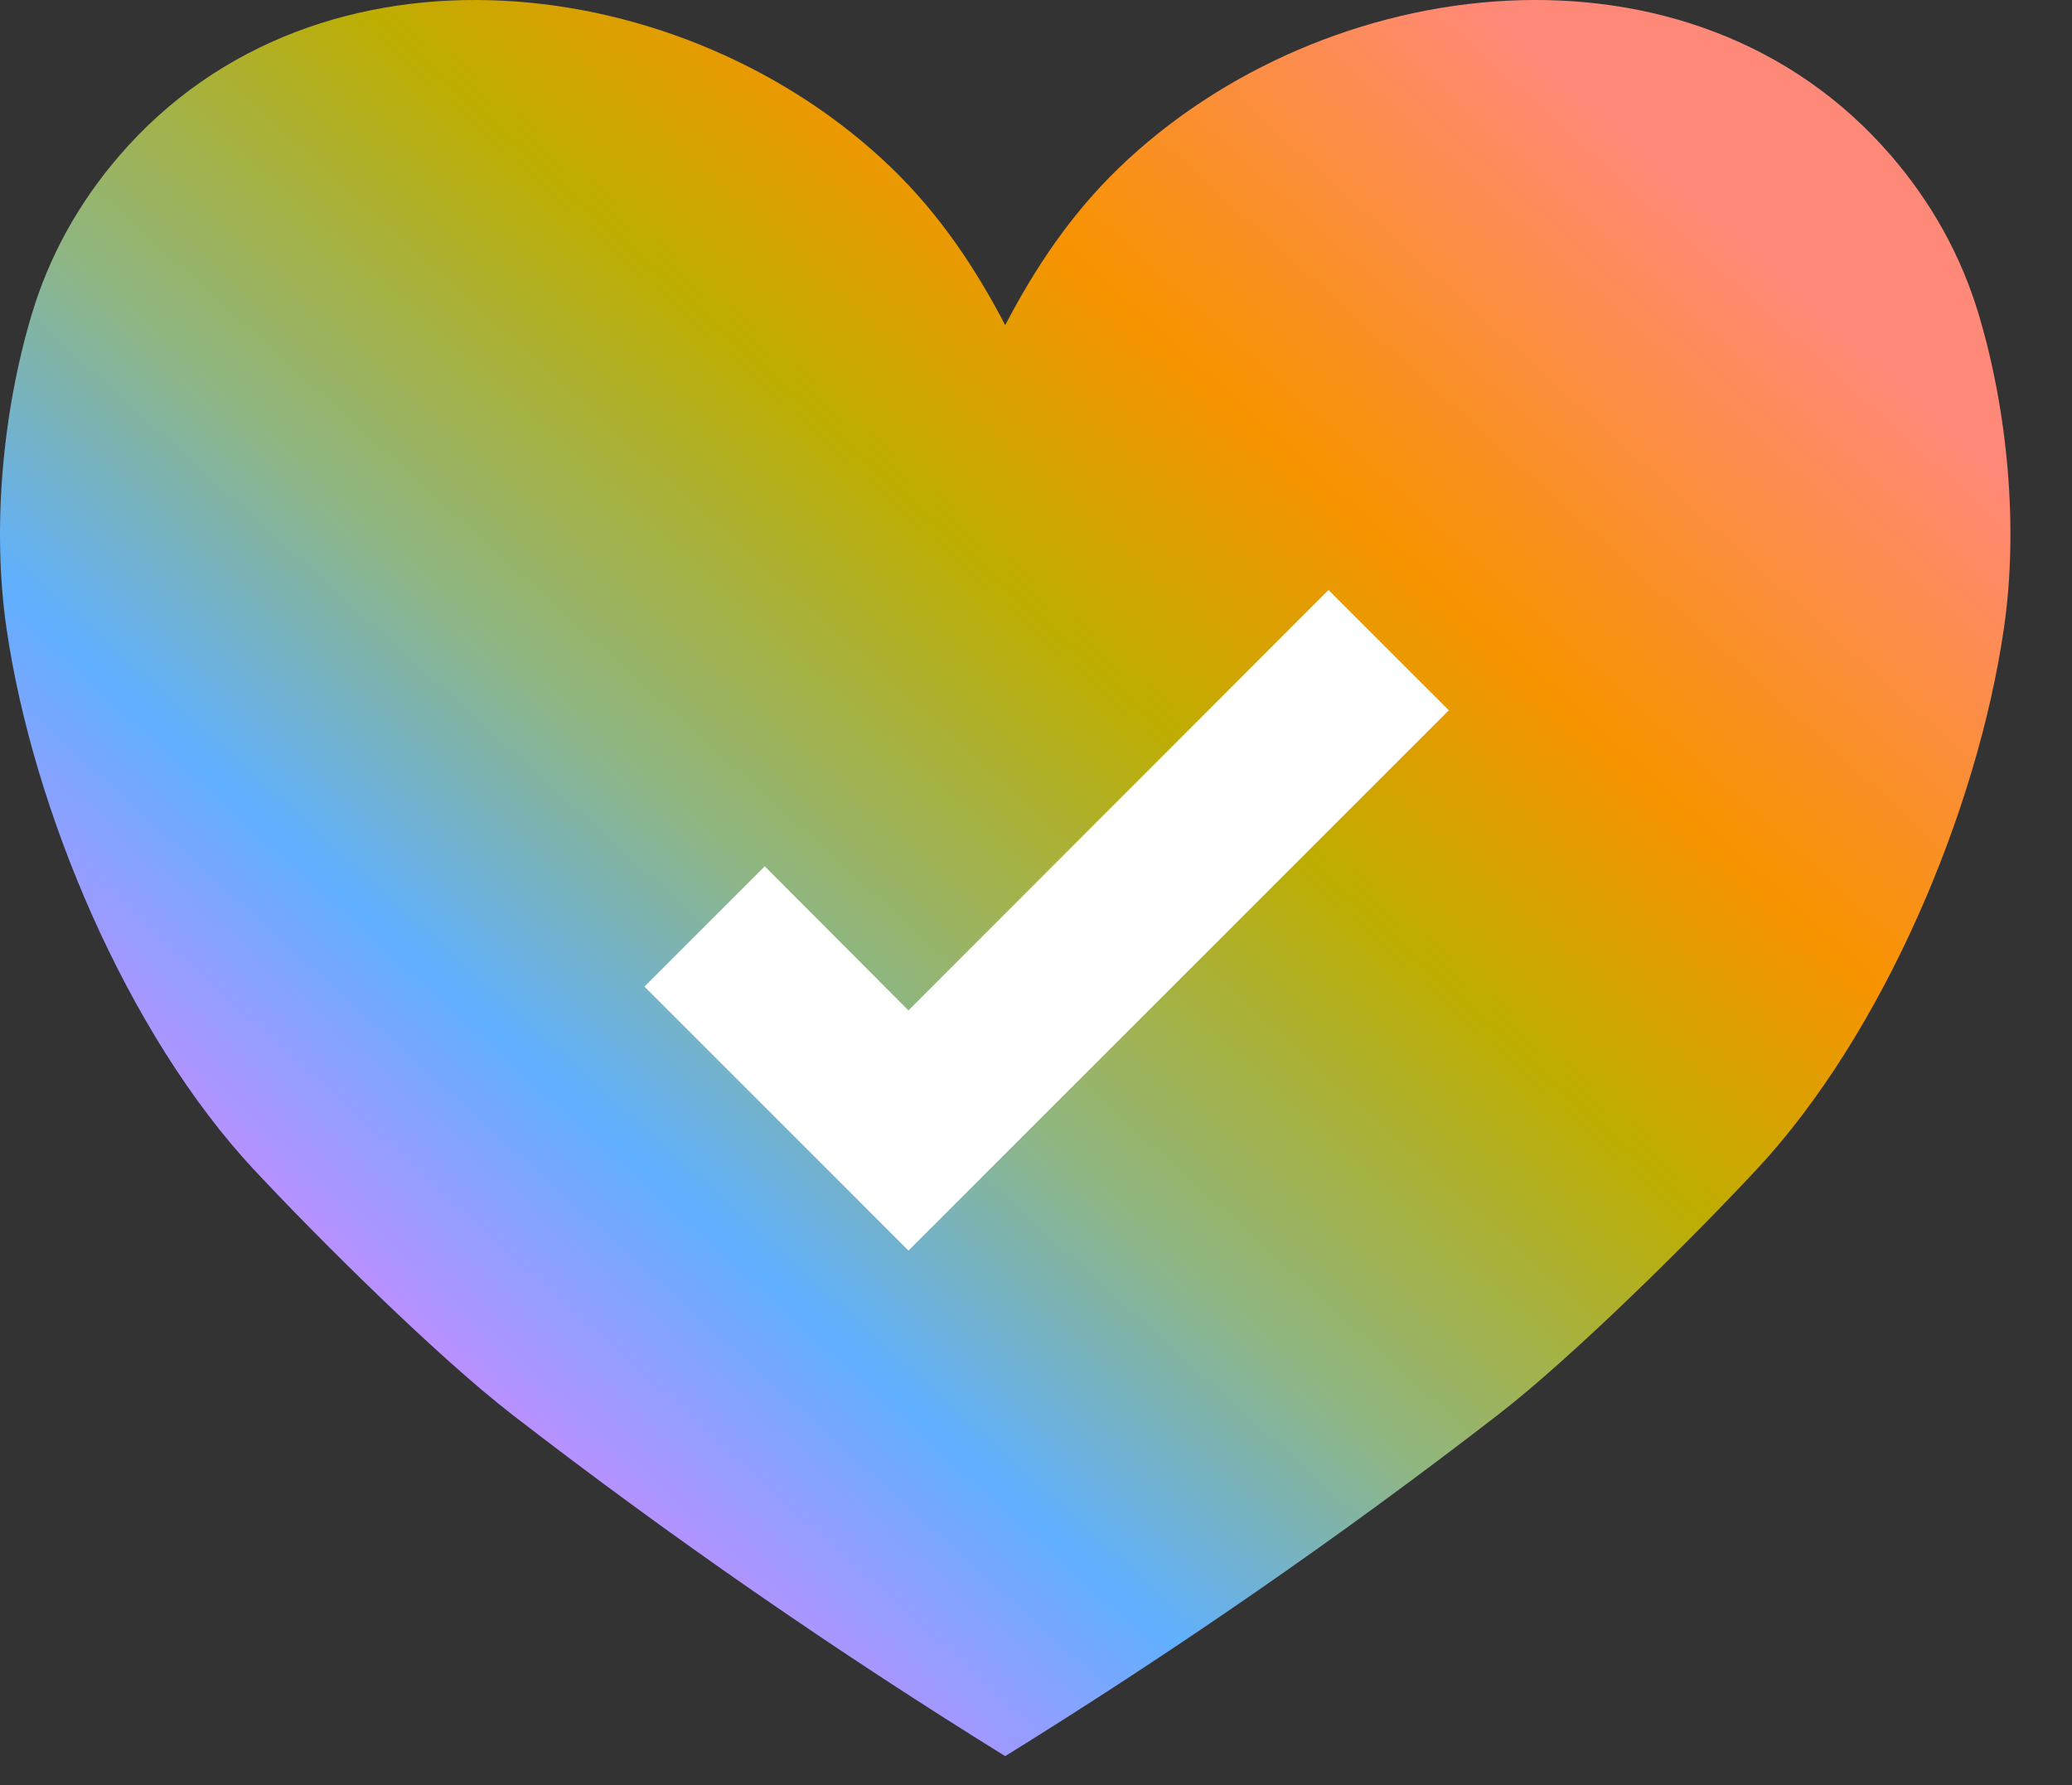 <?xml version="1.0" encoding="UTF-8"?>
<svg 
    width="100%"
    height="100%" 
    viewBox="0 0 897 773" 
    version="1.1" 
    xmlns="http://www.w3.org/2000/svg"
    style="clip-rule:evenodd;stroke-linecap:round;stroke-linejoin:round;stroke-miterlimit:1.5;">
    <rect x="0" y="0" width="897" height="773" fill="#333333" stroke="none"/>
    <style>
        #rainbow {
            --red: #ff8978;
            --orange: #f89300;
            --yellow: #bead00;
            --green: #8fb682;
            --blue: #60b0ff;
            --purple: #f27cff;
        }
    </style>
    <defs>
        <linearGradient id="rainbow" gradientTransform="rotate(135, 0.5, 0.5)" >
            <stop stop-color="#ff8978" offset="1%" />
            <stop stop-color="#f89300" offset="25%" />
            <stop stop-color="#bead00" offset="40%" />
            <stop stop-color="#8fb682" offset="60%" />
            <stop stop-color="#60b0ff" offset="75%" />
            <stop stop-color="#f27cff" offset="99%" />
        </linearGradient>
    </defs>

    <path
        d="M435.172,140.779c13.006,-24.948 28.488,-48.033 49.088,-67.952c89.023,-86.074 248.187,-105.488 334.389,-5.453c17.434,20.231 30.303,43.181 37.963,68.763c12.559,41.943 17.239,92.194 10.951,135.685c-11.498,79.511 -52.65,176.098 -106.951,234.372c-28.135,30.194 -79.512,81.158 -112.03,106.308c-68.676,53.115 -139.653,102.109 -213.426,147.862c-73.774,-45.753 -144.717,-94.747 -213.393,-147.862c-32.519,-25.15 -83.895,-76.114 -112.031,-106.308c-54.301,-58.274 -95.453,-154.861 -106.95,-234.372c-6.289,-43.491 -1.608,-93.742 10.95,-135.685c7.66,-25.582 20.53,-48.532 37.963,-68.763c86.203,-100.035 245.367,-80.621 334.389,5.453c20.601,19.919 36.083,43.004 49.088,67.952Z"
        fill="url(#rainbow)"
    />

    <svg xmlns="http://www.w3.org/2000/svg" viewBox="0 0 42 42">
        <path 
            transform="translate(9 9)"
            d="M9,20.42L2.79,14.21L5.62,11.38L9,14.77L18.88,4.88L21.71,7.71L9,20.42Z" 
            fill="white"
        />
    </svg>
</svg>
